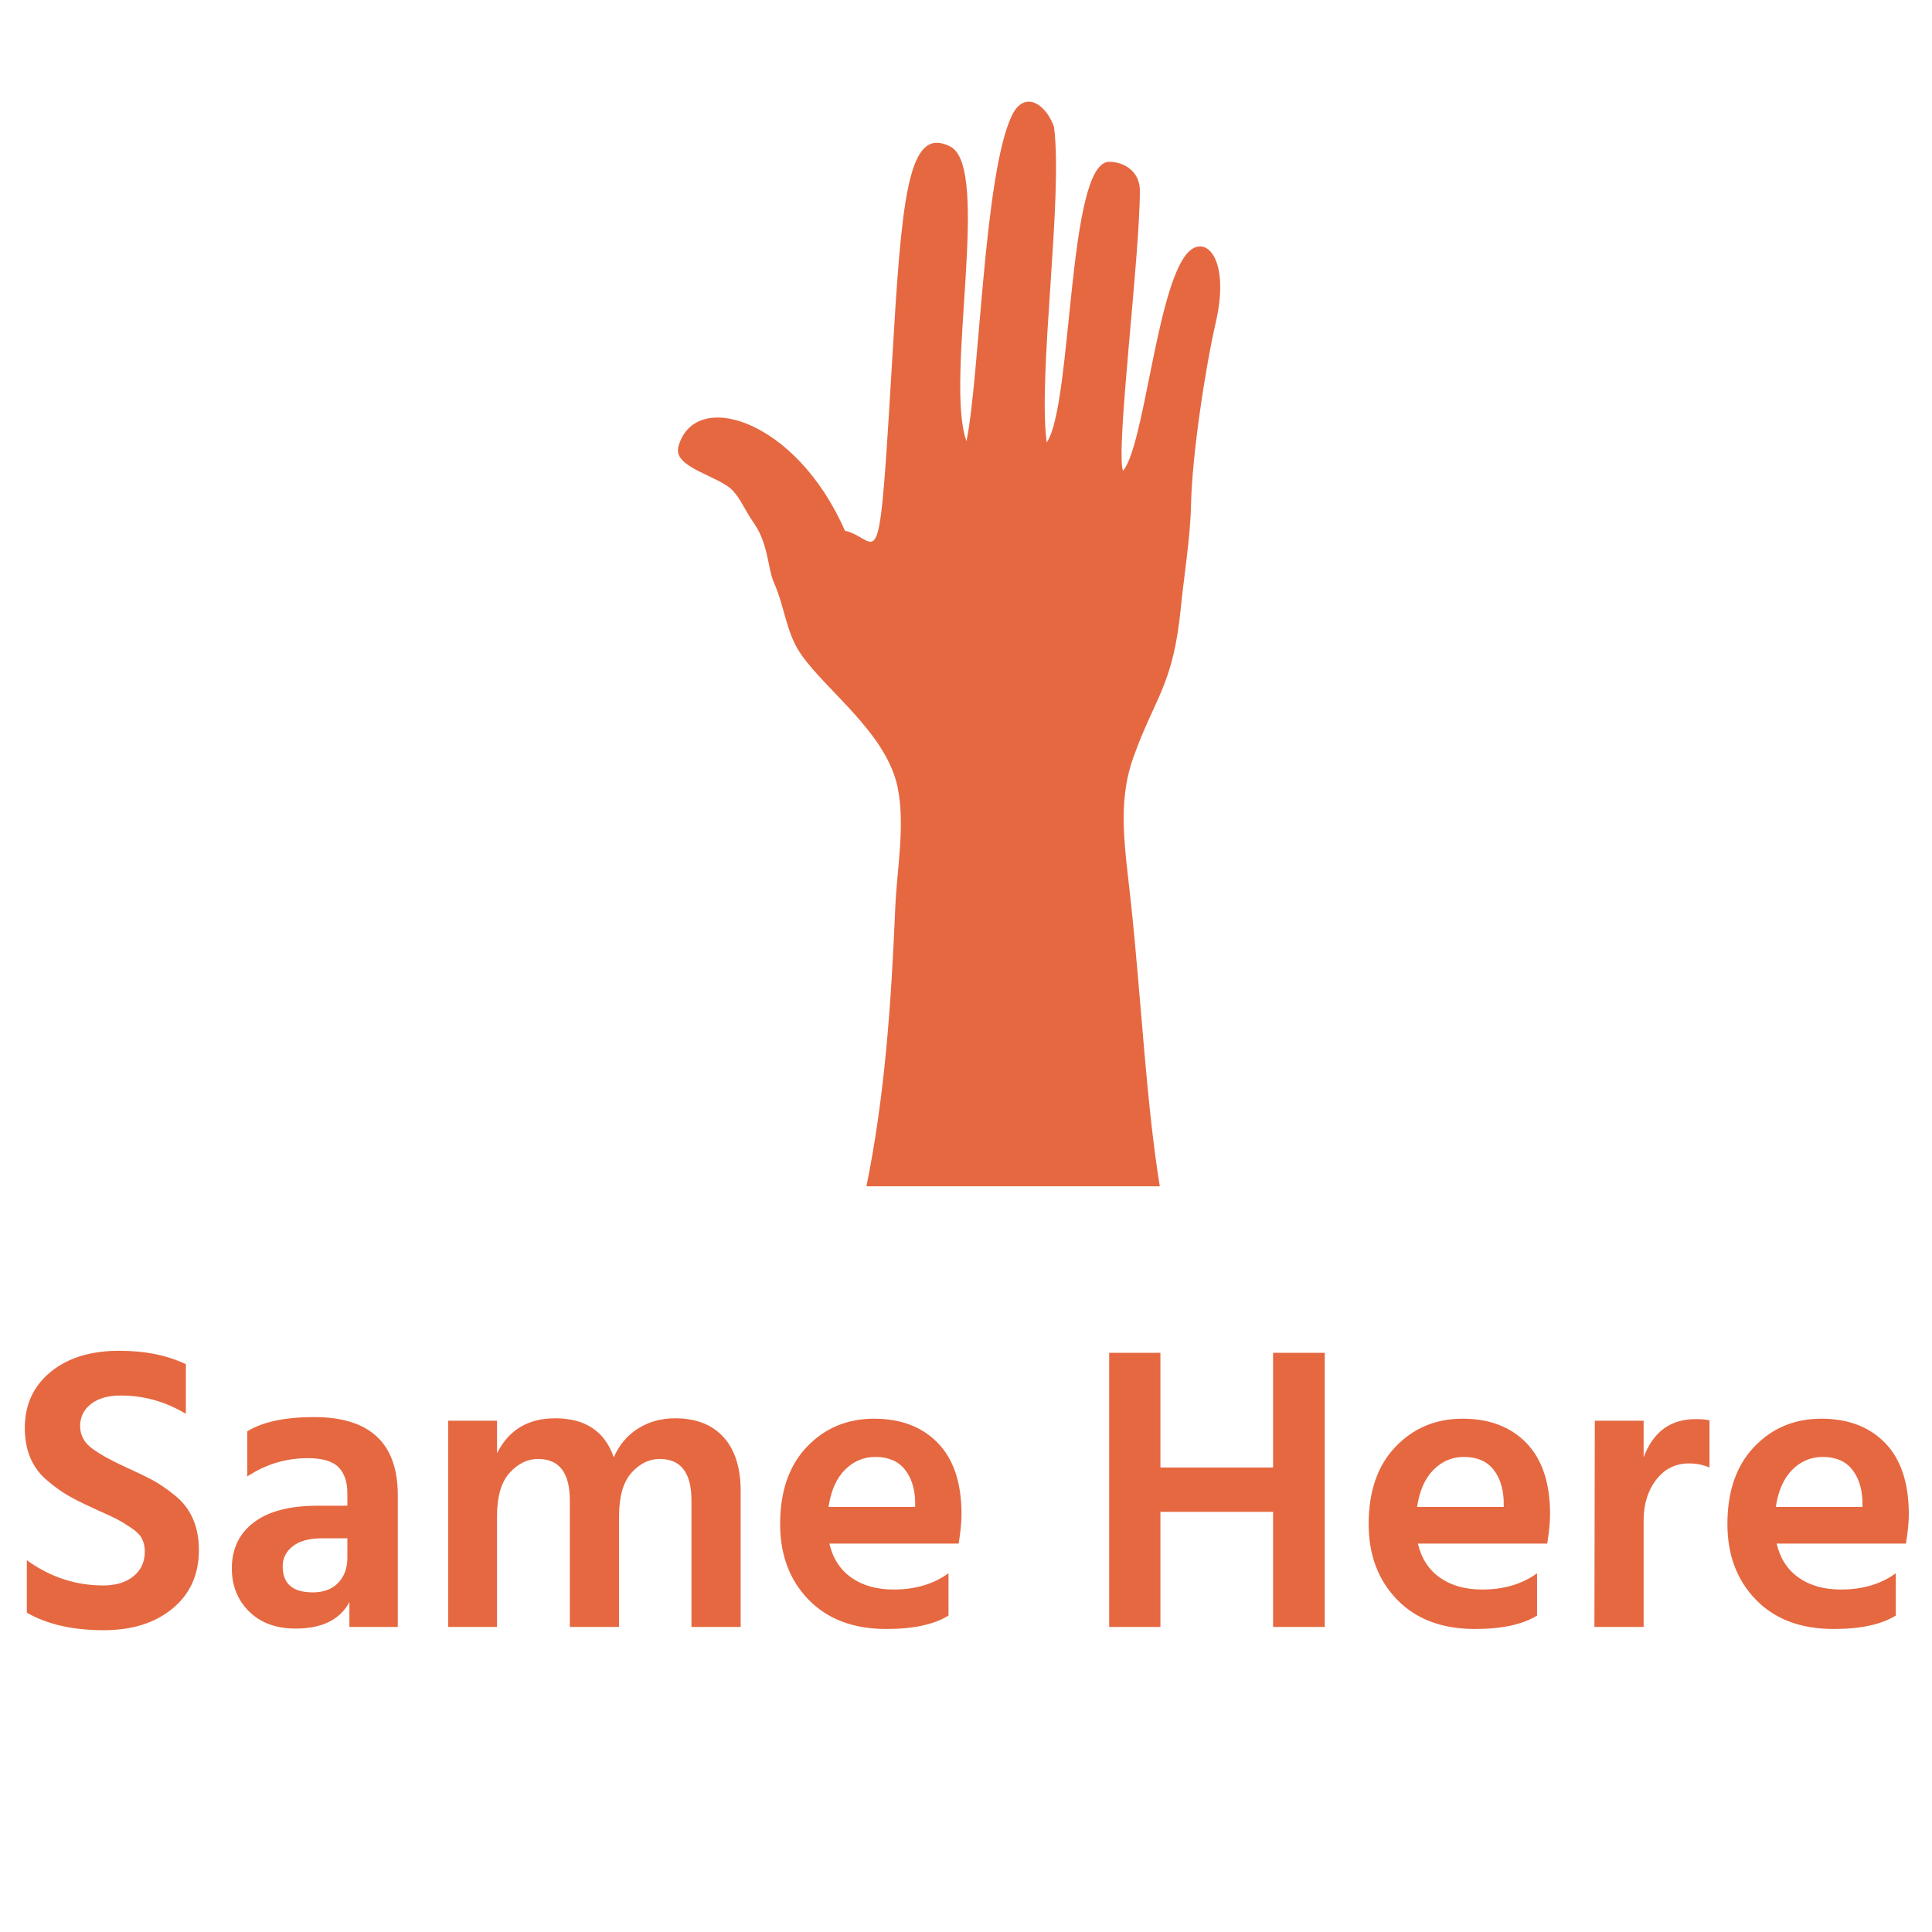 <?xml version="1.0" encoding="UTF-8"?>
<svg width="57px" height="57px" viewBox="0 0 57 57" version="1.1" xmlns="http://www.w3.org/2000/svg" xmlns:xlink="http://www.w3.org/1999/xlink">
    <!-- Generator: Sketch 48.2 (47327) - http://www.bohemiancoding.com/sketch -->
    <title>Same Here (Active)</title>
    <desc>Created with Sketch.</desc>
    <defs></defs>
    <g id="As-of-2/6/18" stroke="none" stroke-width="1" fill="none" fill-rule="evenodd" transform="translate(-76, -160)">
        <g id="Same-Here-(Active)" transform="translate(76, 163)" fill="#E56841">
            <path d="M24.927,12.657 C23.486,9.362 20.482,8.445 20.014,10.18 C19.847,10.802 21.212,11.037 21.616,11.471 C21.866,11.742 21.925,11.968 22.255,12.452 C22.67,13.06 22.655,13.784 22.823,14.162 C23.166,14.938 23.184,15.656 23.636,16.308 C24.392,17.394 26.155,18.633 26.484,20.234 C26.712,21.347 26.46,22.661 26.414,23.763 C26.295,26.585 26.105,29.35 25.562,32 L34.217,32 C33.814,29.505 33.671,26.481 33.364,23.616 C33.197,22.037 32.951,20.709 33.436,19.351 C34.073,17.559 34.61,17.241 34.838,14.929 C34.918,14.111 35.119,12.84 35.138,11.925 C35.168,10.417 35.562,7.85 35.871,6.504 C36.325,4.519 35.477,3.789 34.936,4.589 C34.09,5.84 33.751,10.153 33.131,10.893 C32.914,10.227 33.627,4.623 33.63,2.622 C33.63,2.103 33.225,1.781 32.727,1.774 C31.486,1.758 31.651,8.946 30.881,10.056 C30.614,8.041 31.366,2.851 31.097,0.747 C30.862,0.068 30.225,-0.354 29.857,0.402 C29.027,2.112 28.907,8.093 28.514,10.016 C27.86,8.22 29.254,1.934 28.034,1.321 C26.879,0.742 26.63,2.471 26.371,6.818 C25.906,14.604 26.01,12.903 24.927,12.657 Z" id="Me-Too-Button-Copy-4"></path>
            <path d="M5.484,37.248 L5.484,38.712 C4.884,38.352 4.244,38.172 3.564,38.172 C3.188,38.172 2.894,38.256 2.682,38.424 C2.47,38.592 2.364,38.808 2.364,39.072 C2.364,39.336 2.478,39.554 2.706,39.726 C2.934,39.898 3.276,40.088 3.732,40.296 C4.052,40.44 4.312,40.566 4.512,40.674 C4.712,40.782 4.93,40.932 5.166,41.124 C5.402,41.316 5.578,41.546 5.694,41.814 C5.81,42.082 5.868,42.388 5.868,42.732 C5.868,43.452 5.61,44.026 5.094,44.454 C4.578,44.882 3.9,45.096 3.06,45.096 C2.148,45.096 1.392,44.924 0.792,44.58 L0.792,43.032 C1.48,43.528 2.232,43.776 3.048,43.776 C3.416,43.776 3.712,43.686 3.936,43.506 C4.16,43.326 4.272,43.084 4.272,42.78 C4.272,42.636 4.244,42.508 4.188,42.396 C4.132,42.284 4.018,42.172 3.846,42.06 C3.674,41.948 3.542,41.868 3.45,41.82 C3.358,41.772 3.168,41.684 2.88,41.556 C2.8,41.516 2.74,41.488 2.7,41.472 C2.404,41.336 2.164,41.214 1.98,41.106 C1.796,40.998 1.596,40.852 1.38,40.668 C1.164,40.484 1.002,40.264 0.894,40.008 C0.786,39.752 0.732,39.46 0.732,39.132 C0.732,38.444 0.986,37.892 1.494,37.476 C2.002,37.06 2.676,36.852 3.516,36.852 C4.276,36.852 4.932,36.984 5.484,37.248 Z M10.248,42.384 L9.504,42.384 C9.128,42.384 8.84,42.462 8.64,42.618 C8.44,42.774 8.34,42.972 8.34,43.212 C8.34,43.724 8.636,43.98 9.228,43.98 C9.548,43.98 9.798,43.886 9.978,43.698 C10.158,43.51 10.248,43.264 10.248,42.96 L10.248,42.384 Z M7.296,40.56 L7.296,39.228 C7.752,38.948 8.408,38.808 9.264,38.808 C10.912,38.808 11.736,39.576 11.736,41.112 L11.736,45 L10.308,45 L10.308,44.268 C10.028,44.788 9.5,45.048 8.724,45.048 C8.148,45.048 7.69,44.88 7.35,44.544 C7.01,44.208 6.84,43.784 6.84,43.272 C6.84,42.696 7.056,42.244 7.488,41.916 C7.92,41.588 8.544,41.424 9.36,41.424 L10.248,41.424 L10.248,41.052 C10.248,40.716 10.16,40.46 9.984,40.284 C9.808,40.108 9.508,40.02 9.084,40.02 C8.436,40.02 7.84,40.2 7.296,40.56 Z M14.664,38.916 L14.664,39.876 C15.008,39.188 15.58,38.844 16.38,38.844 C17.268,38.844 17.844,39.228 18.108,39.996 C18.268,39.628 18.508,39.344 18.828,39.144 C19.148,38.944 19.512,38.844 19.92,38.844 C20.536,38.844 21.012,39.03 21.348,39.402 C21.684,39.774 21.852,40.304 21.852,40.992 L21.852,45 L20.4,45 L20.4,41.268 C20.4,40.452 20.088,40.044 19.464,40.044 C19.152,40.044 18.874,40.18 18.63,40.452 C18.386,40.724 18.264,41.152 18.264,41.736 L18.264,45 L16.812,45 L16.812,41.268 C16.812,40.452 16.5,40.044 15.876,40.044 C15.564,40.044 15.284,40.18 15.036,40.452 C14.788,40.724 14.664,41.152 14.664,41.736 L14.664,45 L13.224,45 L13.224,38.916 L14.664,38.916 Z M27,41.46 L27,41.28 C26.984,40.888 26.878,40.574 26.682,40.338 C26.486,40.102 26.2,39.984 25.824,39.984 C25.48,39.984 25.182,40.11 24.93,40.362 C24.678,40.614 24.516,40.98 24.444,41.46 L27,41.46 Z M27.984,43.416 L27.984,44.664 C27.56,44.928 26.948,45.06 26.148,45.06 C25.18,45.06 24.416,44.772 23.856,44.196 C23.296,43.62 23.016,42.876 23.016,41.964 C23.016,40.996 23.28,40.236 23.808,39.684 C24.336,39.132 24.996,38.856 25.788,38.856 C26.58,38.856 27.208,39.096 27.672,39.576 C28.136,40.056 28.368,40.756 28.368,41.676 C28.368,41.9 28.34,42.188 28.284,42.54 L24.468,42.54 C24.572,42.98 24.79,43.316 25.122,43.548 C25.454,43.78 25.868,43.896 26.364,43.896 C27.004,43.896 27.544,43.736 27.984,43.416 Z M37.56,36.912 L39.084,36.912 L39.084,45 L37.56,45 L37.56,41.604 L34.236,41.604 L34.236,45 L32.724,45 L32.724,36.912 L34.236,36.912 L34.236,40.296 L37.56,40.296 L37.56,36.912 Z M44.364,41.46 L44.364,41.28 C44.348,40.888 44.242,40.574 44.046,40.338 C43.85,40.102 43.564,39.984 43.188,39.984 C42.844,39.984 42.546,40.11 42.294,40.362 C42.042,40.614 41.88,40.98 41.808,41.46 L44.364,41.46 Z M45.348,43.416 L45.348,44.664 C44.924,44.928 44.312,45.06 43.512,45.06 C42.544,45.06 41.78,44.772 41.22,44.196 C40.66,43.62 40.38,42.876 40.38,41.964 C40.38,40.996 40.644,40.236 41.172,39.684 C41.7,39.132 42.36,38.856 43.152,38.856 C43.944,38.856 44.572,39.096 45.036,39.576 C45.5,40.056 45.732,40.756 45.732,41.676 C45.732,41.9 45.704,42.188 45.648,42.54 L41.832,42.54 C41.936,42.98 42.154,43.316 42.486,43.548 C42.818,43.78 43.232,43.896 43.728,43.896 C44.368,43.896 44.908,43.736 45.348,43.416 Z M48.492,38.916 L48.492,39.996 C48.772,39.244 49.284,38.868 50.028,38.868 C50.196,38.868 50.332,38.88 50.436,38.904 L50.436,40.296 C50.252,40.216 50.048,40.176 49.824,40.176 C49.432,40.176 49.112,40.336 48.864,40.656 C48.616,40.976 48.492,41.376 48.492,41.856 L48.492,45 L47.04,45 L47.052,38.916 L48.492,38.916 Z M54.948,41.46 L54.948,41.28 C54.932,40.888 54.826,40.574 54.63,40.338 C54.434,40.102 54.148,39.984 53.772,39.984 C53.428,39.984 53.13,40.11 52.878,40.362 C52.626,40.614 52.464,40.98 52.392,41.46 L54.948,41.46 Z M55.932,43.416 L55.932,44.664 C55.508,44.928 54.896,45.06 54.096,45.06 C53.128,45.06 52.364,44.772 51.804,44.196 C51.244,43.62 50.964,42.876 50.964,41.964 C50.964,40.996 51.228,40.236 51.756,39.684 C52.284,39.132 52.944,38.856 53.736,38.856 C54.528,38.856 55.156,39.096 55.62,39.576 C56.084,40.056 56.316,40.756 56.316,41.676 C56.316,41.9 56.288,42.188 56.232,42.54 L52.416,42.54 C52.52,42.98 52.738,43.316 53.07,43.548 C53.402,43.78 53.816,43.896 54.312,43.896 C54.952,43.896 55.492,43.736 55.932,43.416 Z" id="Same-Here"></path>
        </g>
    </g>
</svg>
